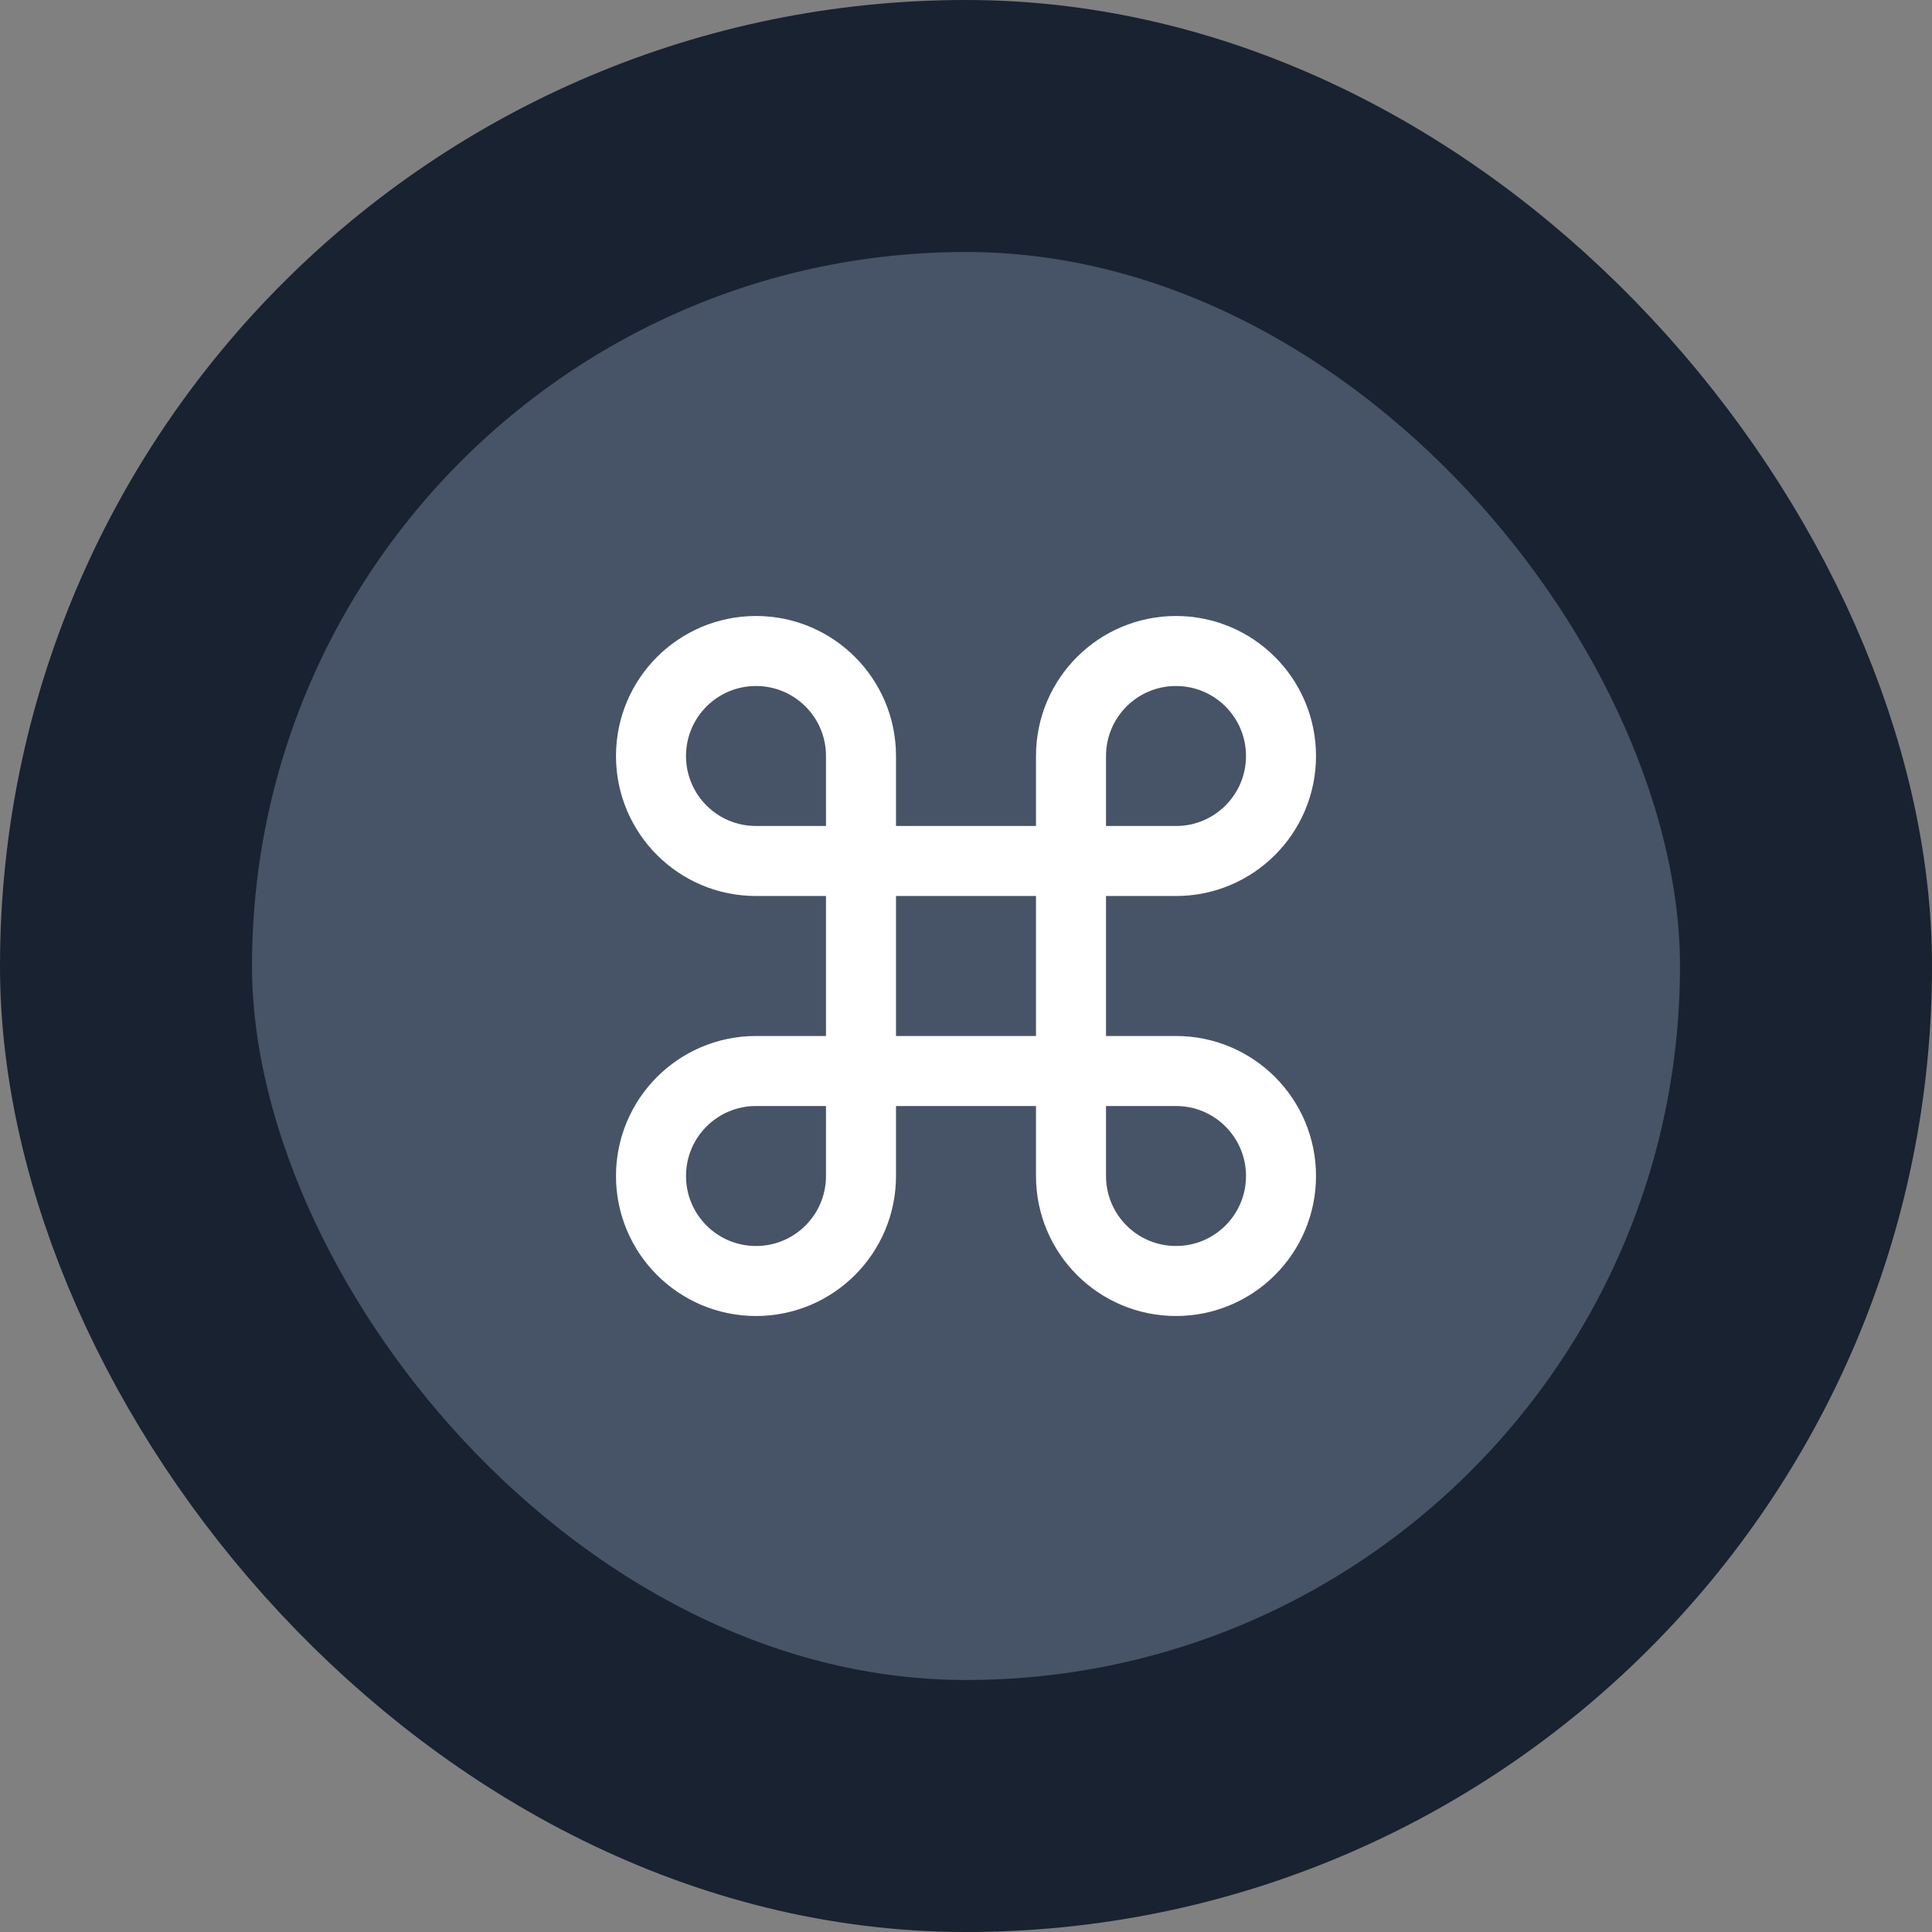 <svg width="46" height="46" viewBox="0 0 46 46" fill="none" xmlns="http://www.w3.org/2000/svg">
<rect x="0" y="0" width="46" height="46" fill="#808080" stroke="none"/>
<rect x="3" y="3" width="40" height="40" rx="20" fill="#475467"/>
<rect x="3" y="3" width="40" height="40" rx="20" stroke="#182230" stroke-width="6"/>
<path d="M20.5 20.5V18C20.5 16.619 19.381 15.5 18 15.5C16.619 15.5 15.5 16.619 15.5 18C15.5 19.381 16.619 20.5 18 20.5H20.5ZM20.5 20.5V25.5M20.5 20.5H25.5M20.5 25.5V28C20.5 29.381 19.381 30.5 18 30.5C16.619 30.5 15.5 29.381 15.5 28C15.5 26.619 16.619 25.5 18 25.5H20.5ZM20.5 25.5H25.5M25.5 25.5H28C29.381 25.5 30.5 26.619 30.5 28C30.5 29.381 29.381 30.5 28 30.5C26.619 30.5 25.5 29.381 25.5 28V25.5ZM25.5 25.5V20.5M25.5 20.5V18C25.5 16.619 26.619 15.5 28 15.5C29.381 15.5 30.5 16.619 30.5 18C30.5 19.381 29.381 20.5 28 20.5H25.5Z" stroke="white" stroke-width="1.667" stroke-linecap="round" stroke-linejoin="round"/>
</svg>
